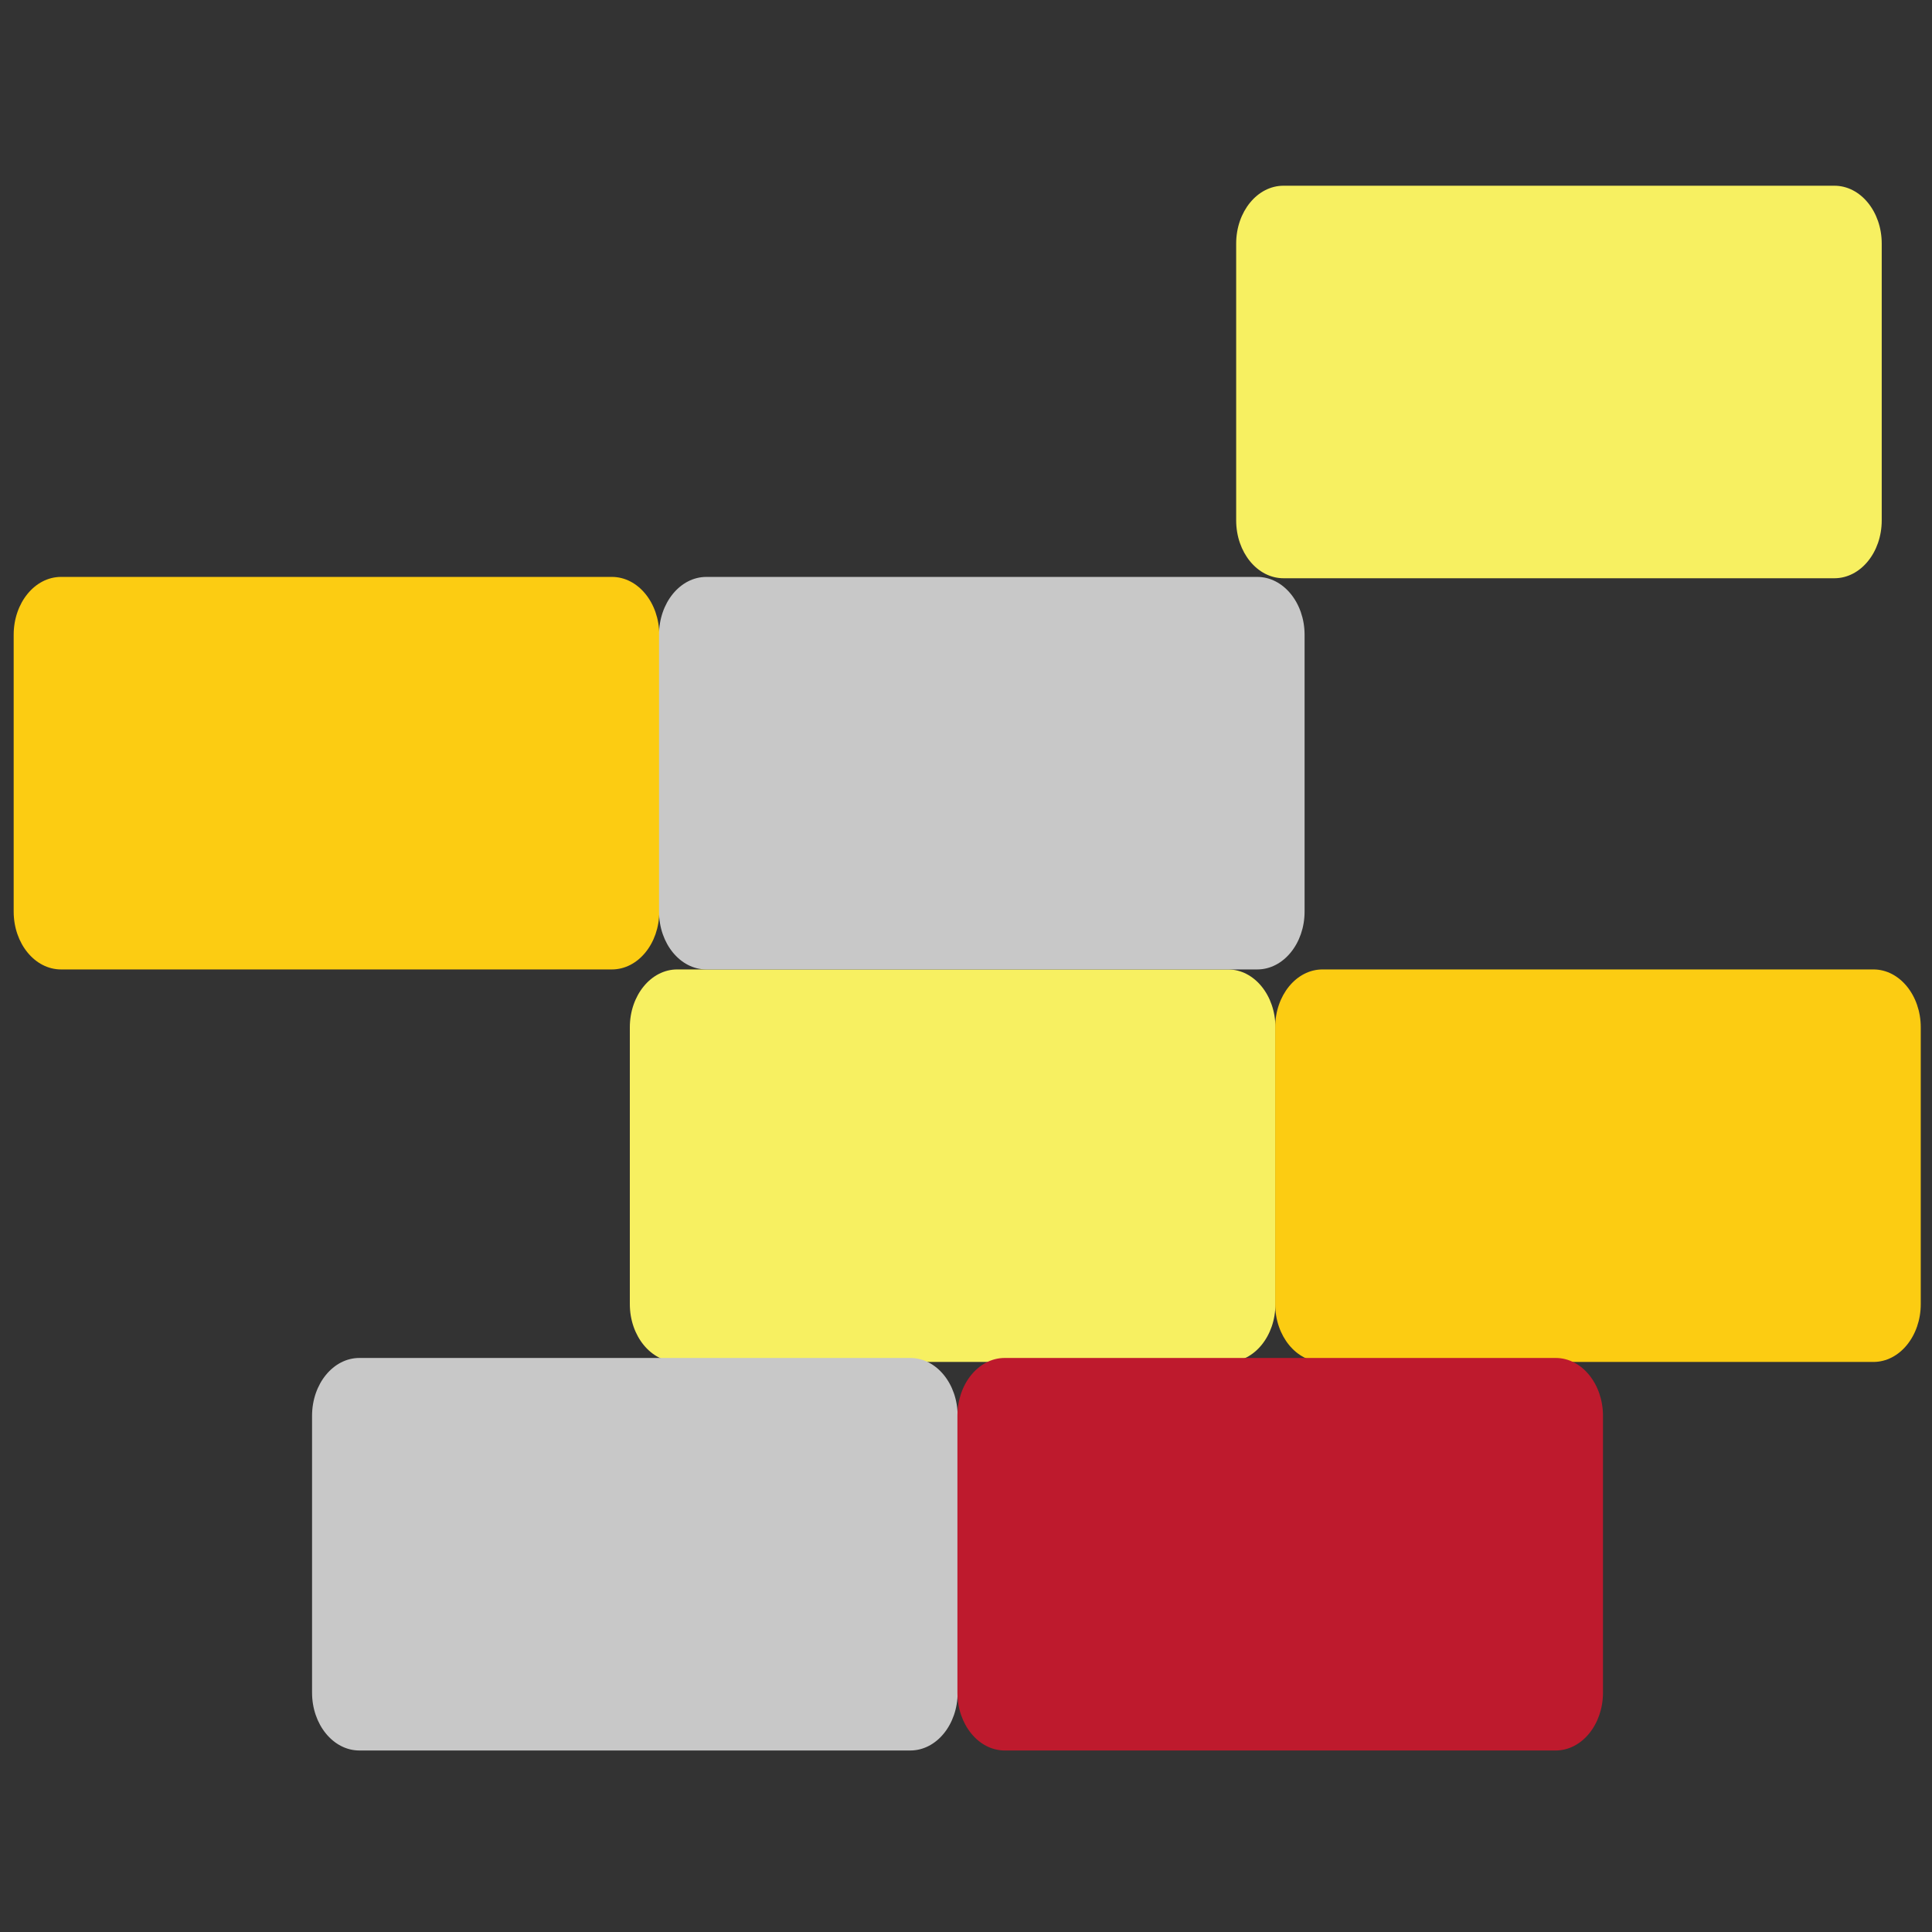 <?xml version="1.0" encoding="utf-8"?>
<!-- Generator: Adobe Illustrator 17.0.0, SVG Export Plug-In . SVG Version: 6.00 Build 0)  -->
<!DOCTYPE svg PUBLIC "-//W3C//DTD SVG 1.1//EN" "http://www.w3.org/Graphics/SVG/1.1/DTD/svg11.dtd">
<svg version="1.1" id="Layer_1" xmlns="http://www.w3.org/2000/svg" xmlns:xlink="http://www.w3.org/1999/xlink" x="0px" y="0px"
	 width="100px" height="100px" viewBox="0 0 100 100" enable-background="new 0 0 100 100" xml:space="preserve">
<rect x="0" y="0" width="100" height="100" fill="#333333" stroke="none"/>
<path fill="#F7F061" d="M63.565,50.178H35.05c-1.353,0-2.45,1.341-2.45,2.995v14.327c0,1.653,1.097,2.994,2.45,2.994h28.515
	c1.354,0,2.45-1.341,2.45-2.994V53.174C66.015,51.519,64.919,50.178,63.565,50.178z"/>
<path fill="#F7F061" d="M94.948,9.613H66.433c-1.352,0-2.449,1.341-2.449,2.995v14.327c0,1.654,1.097,2.995,2.449,2.995h28.515
	c1.354,0,2.45-1.341,2.45-2.995V12.608C97.398,10.954,96.302,9.613,94.948,9.613z"/>
<path fill="#FCCC12" d="M96.969,50.178H68.453c-1.352,0-2.449,1.341-2.449,2.995v14.327c0,1.653,1.097,2.994,2.449,2.994h28.516
	c1.352,0,2.449-1.341,2.449-2.994V53.174C99.418,51.519,98.321,50.178,96.969,50.178z"/>
<path fill="#C8C8C8" d="M47.117,70.288H18.602c-1.353,0-2.45,1.341-2.45,2.995V87.61c0,1.655,1.097,2.995,2.45,2.995h28.515
	c1.354,0,2.45-1.341,2.45-2.995V73.284C49.567,71.629,48.471,70.288,47.117,70.288z"/>
<path fill="#FCCC12" d="M31.673,29.861H3.158c-1.353,0-2.45,1.341-2.45,2.995v14.327c0,1.654,1.097,2.995,2.45,2.995h28.515
	c1.353,0,2.45-1.341,2.45-2.995V32.856C34.122,31.202,33.025,29.861,31.673,29.861z"/>
<path fill="#BE1A2D" d="M80.521,70.288H52.006c-1.354,0-2.45,1.341-2.45,2.995V87.61c0,1.655,1.097,2.995,2.45,2.995h28.515
	c1.352,0,2.449-1.341,2.449-2.995V73.284C82.97,71.629,81.873,70.288,80.521,70.288z"/>
<path fill="#C8C8C8" d="M65.076,29.861H36.561c-1.353,0-2.45,1.341-2.45,2.995v14.327c0,1.654,1.097,2.995,2.45,2.995h28.515
	c1.352,0,2.449-1.341,2.449-2.995V32.856C67.525,31.202,66.428,29.861,65.076,29.861z"/>
</svg>
